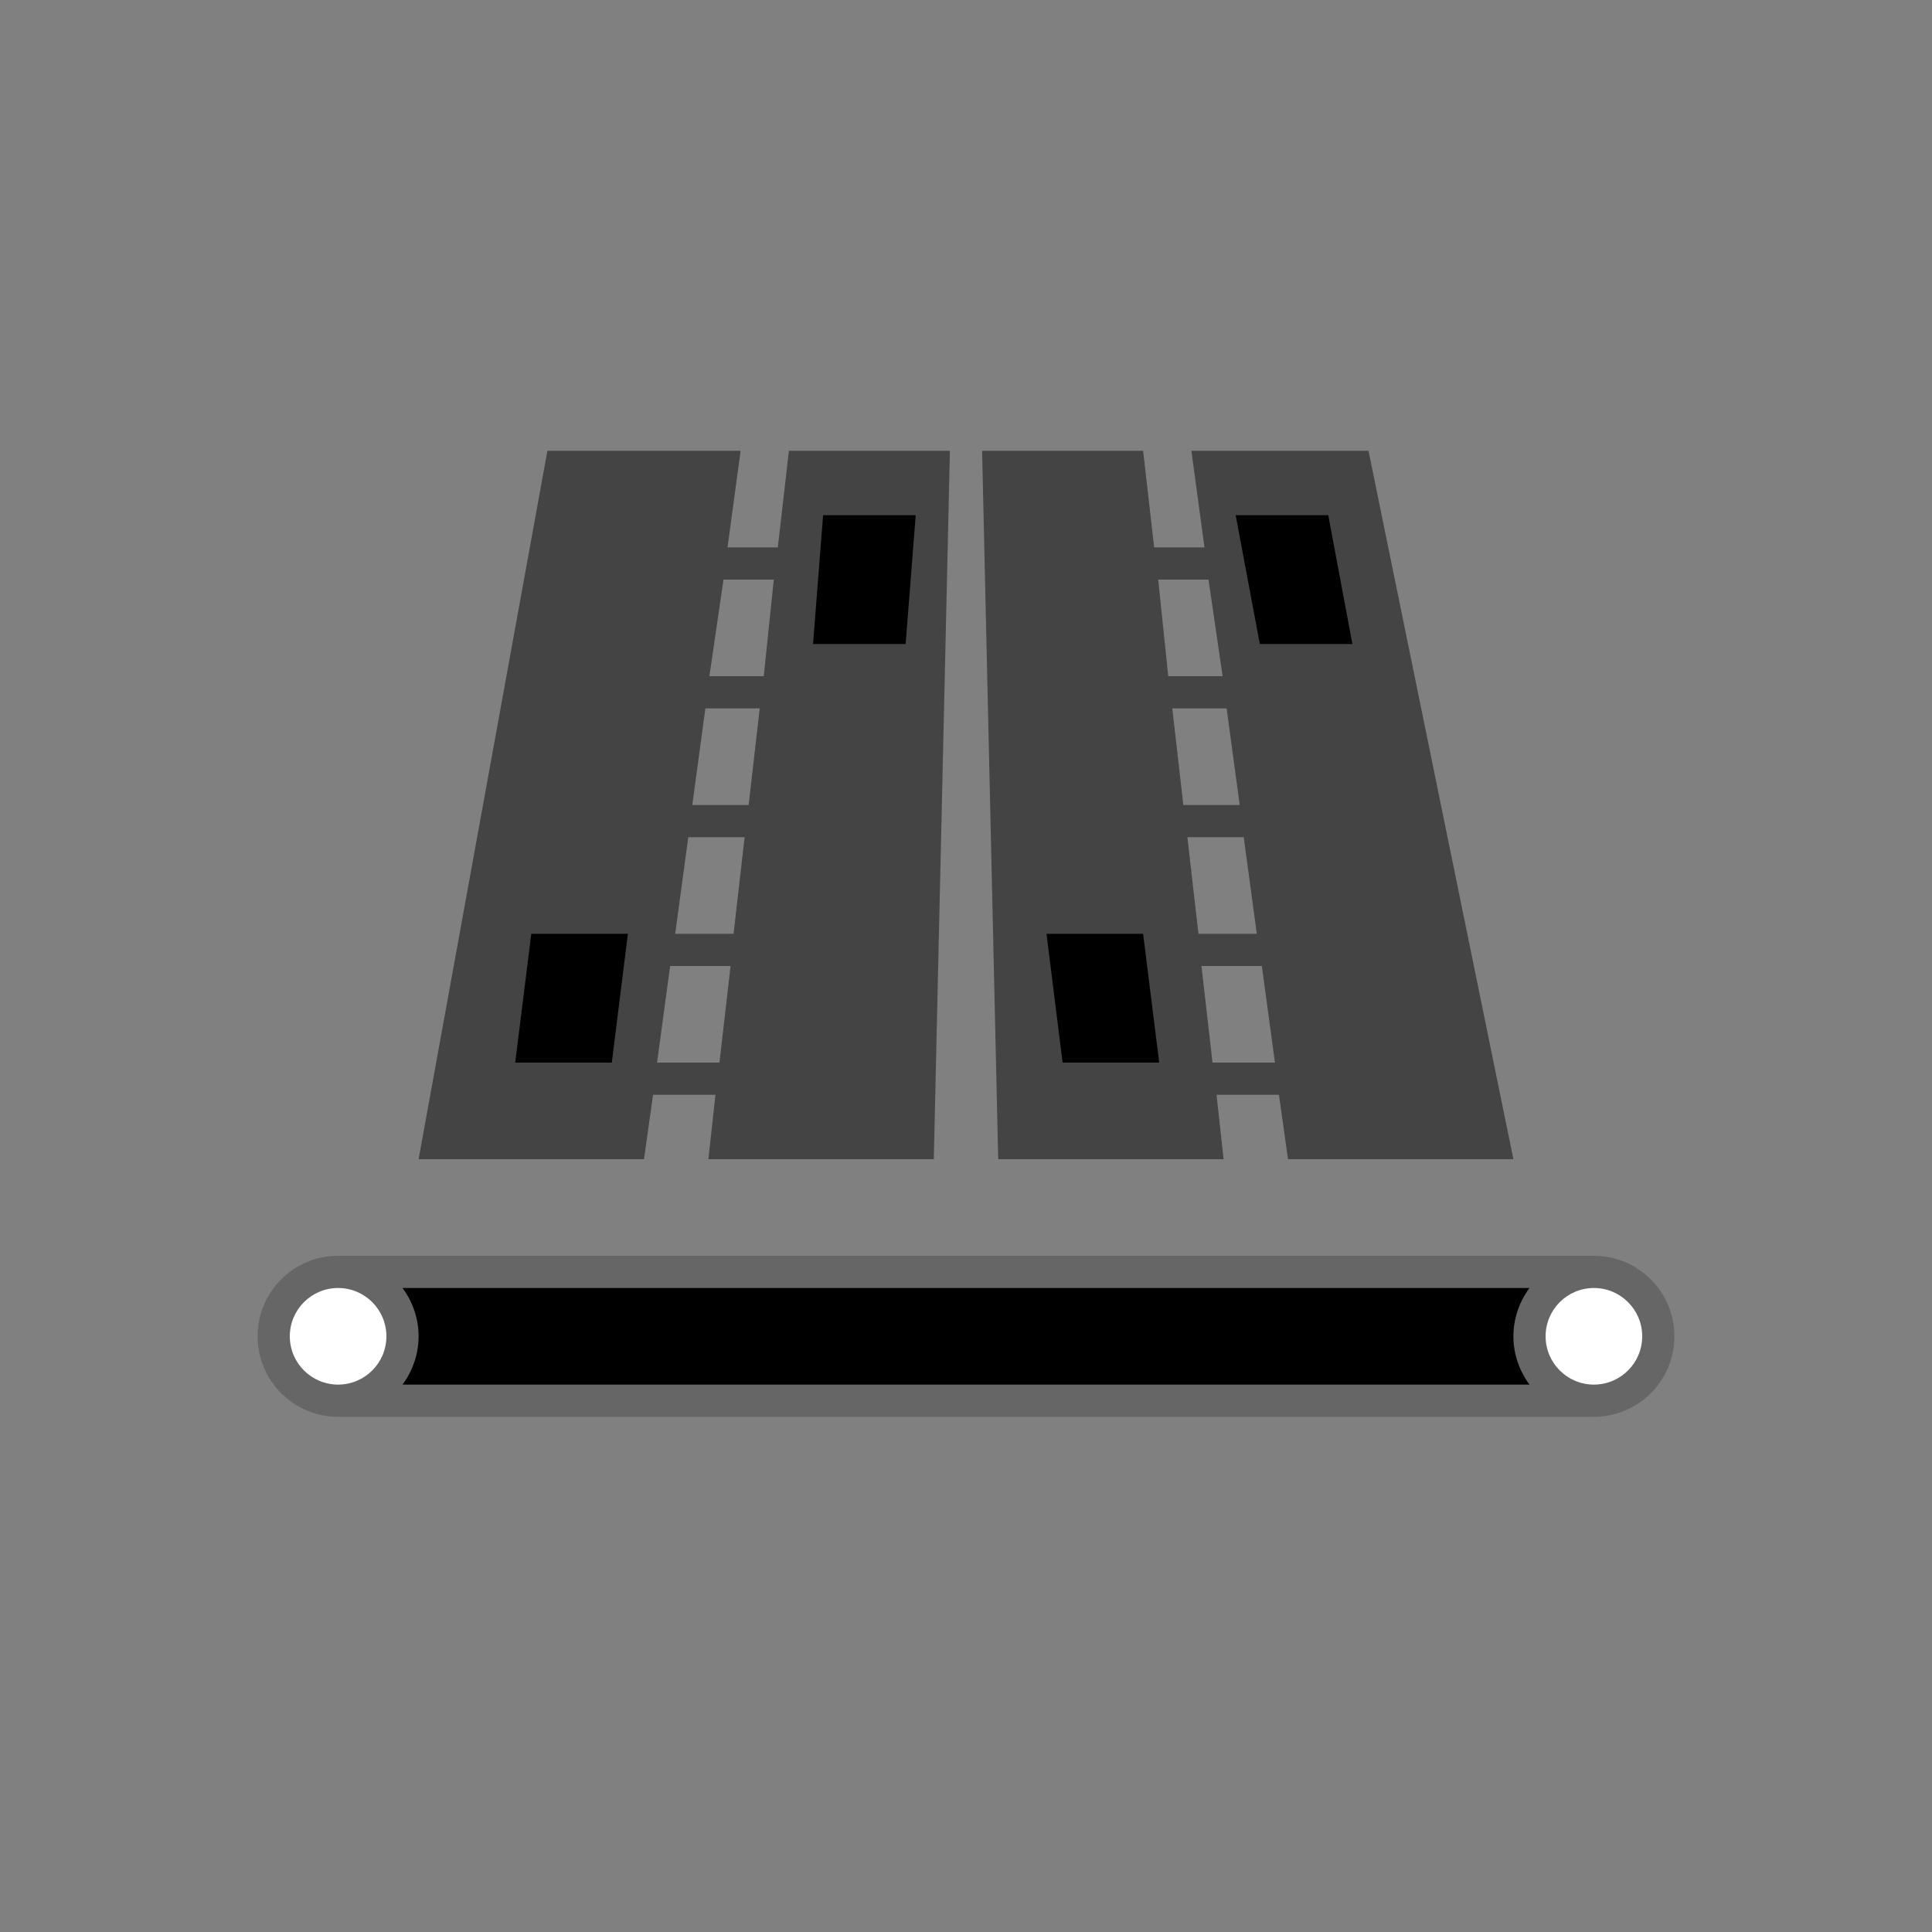 <?xml version="1.0" encoding="UTF-8"?>
<!DOCTYPE svg PUBLIC "-//W3C//DTD SVG 1.1//EN" "http://www.w3.org/Graphics/SVG/1.1/DTD/svg11.dtd">
<svg version="1.1" xmlns="http://www.w3.org/2000/svg" xmlns:xlink="http://www.w3.org/1999/xlink" x="0" y="0" width="60" height="60" viewBox="0 0 60 60">
    <rect x="0" y="0" width="60" height="60" fill="#808080" stroke="none"/>
    <g>
      <path d="M10.5,39 C9.119,39 8,40.119 8,41.5 C8,42.881 9.119,44 10.5,44 L49.5,44 C50.881,44 52,42.881 52,41.5 C52,40.119 50.881,39 49.5,39 z" fill="#666666" id="highway-primary-casing1"/>
      <path d="M12.5,40 C12.81,40.416 13,40.941 13,41.5 C13,42.059 12.81,42.584 12.5,43 L47.5,43 C47.19,42.584 47,42.059 47,41.5 C47,40.941 47.19,40.416 47.5,40 L12.5,40 z" fill="#000000" id="highway-primary-stroke1"/>
      <path d="M12,41.5 C12,42.328 11.328,43 10.5,43 C9.672,43 9,42.328 9,41.5 C9,40.672 9.672,40 10.5,40 C11.328,40 12,40.672 12,41.5 z" fill="#FFFFFF"/>
      <path d="M51,41.5 C51,42.328 50.328,43 49.5,43 C48.672,43 48,42.328 48,41.5 C48,40.672 48.672,40 49.5,40 C50.328,40 51,40.672 51,41.5 z" fill="#FFFFFF"/>
    </g>
    <path d="M17,14 L13,36 L20,36 L20.281,34 L22.219,34 L22,36 L29,36 L29.5,14 L24.5,14 L24.156,17 L22.594,17 L23,14 L17,14 z M30.5,14 L31,36 L38,36 L37.781,34 L39.719,34 L40,36 L47,36 L42.5,14 L37,14 L37.406,17 L35.844,17 L35.5,14 L30.5,14 z M22.469,18 L24.031,18 L23.719,21 L22.031,21 L22.469,18 z M35.969,18 L37.531,18 L37.969,21 L36.281,21 L35.969,18 z M21.906,22 L23.594,22 L23.25,25 L21.5,25 L21.906,22 z M36.406,22 L38.094,22 L38.5,25 L36.75,25 L36.406,22 z M21.375,26 L23.125,26 L22.781,29 L20.969,29 L21.375,26 z M36.875,26 L38.625,26 L39.031,29 L37.219,29 L36.875,26 z M20.812,30 L22.688,30 L22.344,33 L20.406,33 L20.812,30 z M37.312,30 L39.188,30 L39.594,33 L37.656,33 L37.312,30 z" fill="#444444"/>
    <path d="M19,33 L19.5,29 L16.5,29 L16,33 z M42,20 L41.25,16 L38.375,16 L39.125,20 z M36,33 L35.5,29 L32.5,29 L33,33 z M25.25,20 L25.562,16 L28.438,16 L28.125,20 z" fill="#000000" id="highway-primary-stroke2"/>
</svg>
